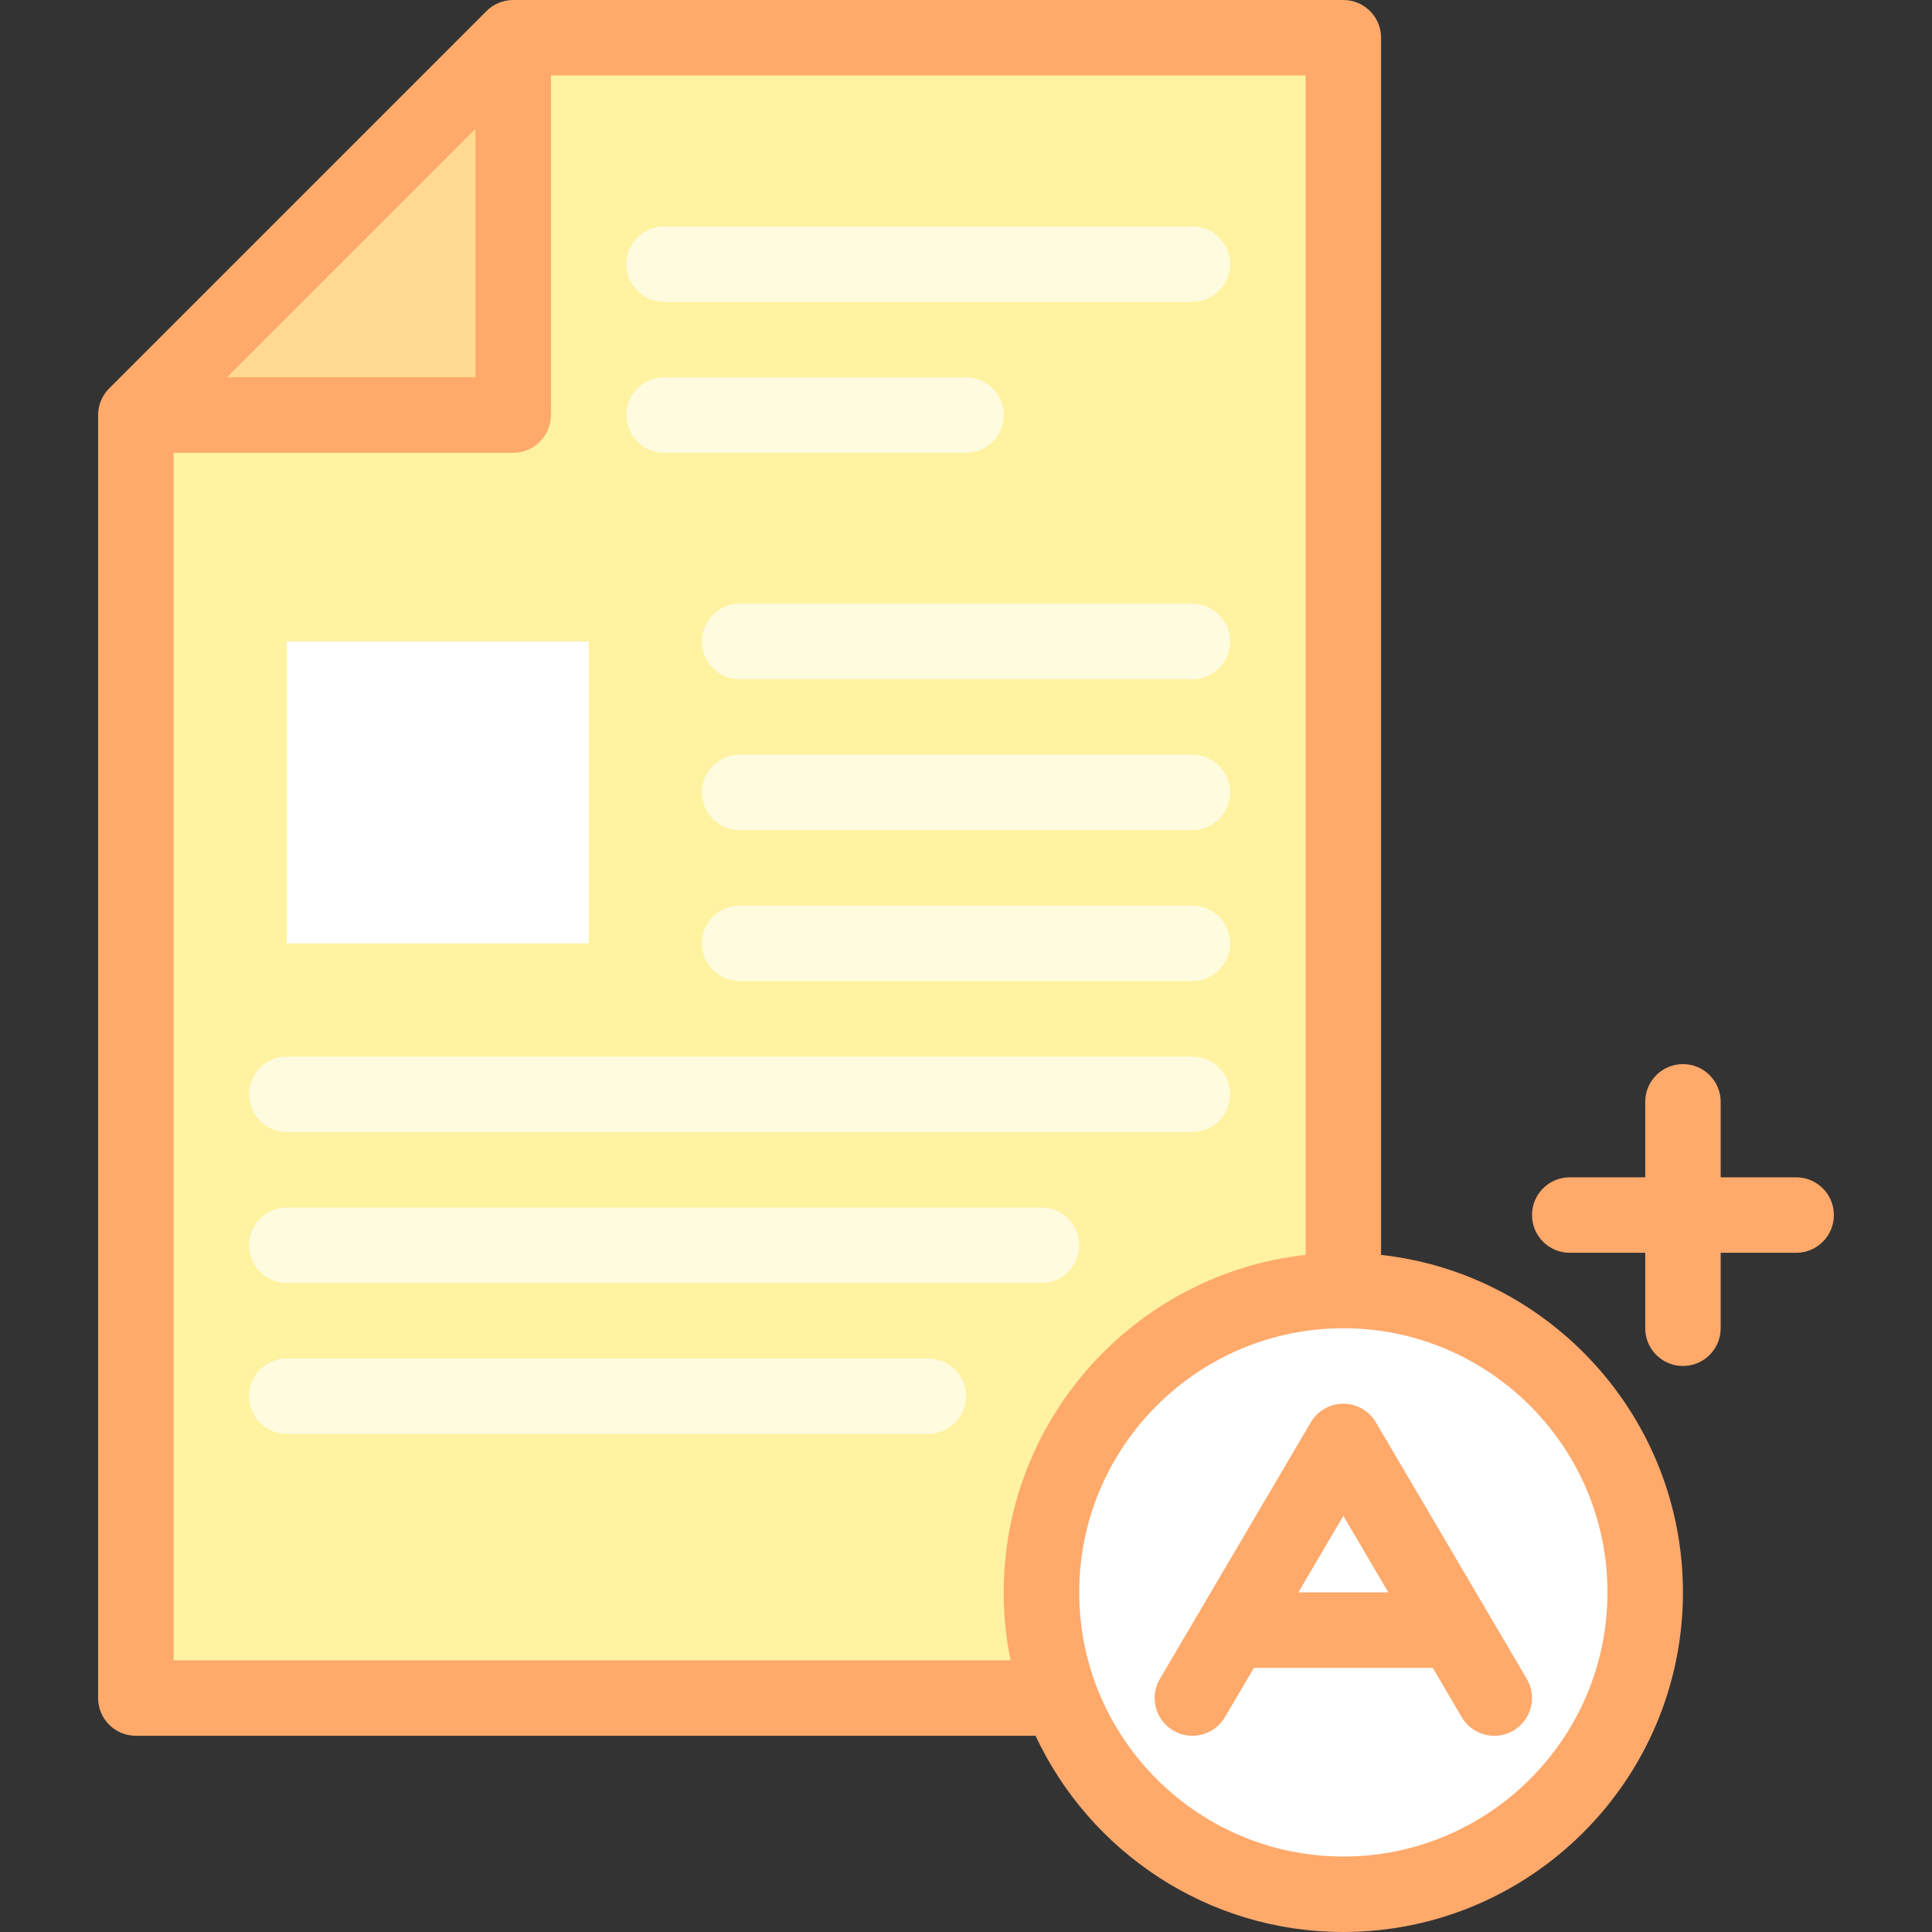 <svg id="Layer_1" enable-background="new 0 0 512 512" height="512" viewBox="0 0 512 512" width="512" xmlns="http://www.w3.org/2000/svg"><rect x="0" y="0" width="512" height="512" fill="#333333" stroke="none"/><g><path d="m356 450h-320v-340l100-100h220z" fill="#fff2a0"/><path d="m136 10v100h-100" fill="#ffda8f"/><g><g><path d="m316 80h-140c-5.523 0-10-4.478-10-10s4.477-10 10-10h140c5.522 0 10 4.478 10 10s-4.478 10-10 10z" fill="#fffbdf"/></g><g><path d="m256 120h-80c-5.523 0-10-4.478-10-10s4.477-10 10-10h80c5.522 0 10 4.478 10 10s-4.478 10-10 10z" fill="#fffbdf"/></g><g><path d="m316 220h-120c-5.523 0-10-4.478-10-10s4.477-10 10-10h120c5.522 0 10 4.478 10 10s-4.478 10-10 10z" fill="#fffbdf"/></g><g><path d="m316 260h-120c-5.523 0-10-4.478-10-10s4.477-10 10-10h120c5.522 0 10 4.478 10 10s-4.478 10-10 10z" fill="#fffbdf"/></g><g><path d="m316 300h-240c-5.523 0-10-4.478-10-10s4.477-10 10-10h240c5.522 0 10 4.478 10 10s-4.478 10-10 10z" fill="#fffbdf"/></g><g><path d="m276 340h-200c-5.523 0-10-4.478-10-10s4.477-10 10-10h200c5.522 0 10 4.478 10 10s-4.478 10-10 10z" fill="#fffbdf"/></g><g><path d="m246 380h-170c-5.523 0-10-4.478-10-10s4.477-10 10-10h170c5.523 0 10 4.478 10 10s-4.477 10-10 10z" fill="#fffbdf"/></g><g><path d="m316 180h-120c-5.523 0-10-4.478-10-10s4.477-10 10-10h120c5.522 0 10 4.478 10 10s-4.478 10-10 10z" fill="#fffbdf"/></g></g><path d="m76 170h80v80h-80z" fill="#fff"/><circle cx="356" cy="422" fill="#fff" r="80"/><g fill="#ffa96b"><path d="m366 332.559v-322.559c0-5.522-4.478-10-10-10h-220c-.335 0-.668.017-.998.05-.243.024-.481.066-.719.107-.083.015-.168.022-.251.038-.287.057-.568.131-.846.213-.033.01-.067.016-.099.025-.282.086-.558.188-.829.297-.03.012-.061.021-.091.033-.256.106-.504.227-.748.354-.045.023-.093.042-.138.066-.219.118-.429.249-.638.382-.067.043-.138.08-.204.124-.188.126-.366.265-.544.403-.08.062-.164.117-.243.182-.197.162-.383.337-.567.513-.051.049-.106.091-.156.141l-100 100c-.047.047-.088.1-.134.148-.179.187-.356.375-.521.575-.061.074-.112.153-.171.229-.142.183-.285.367-.414.56-.04.06-.074.125-.113.186-.137.215-.272.431-.393.656-.022.042-.04.086-.062.128-.128.247-.25.498-.358.757-.012.028-.02.058-.032.086-.11.272-.212.549-.298.833-.01.033-.016.068-.026.101-.081.278-.155.558-.212.845-.016.079-.023.16-.037.24-.042.241-.084.483-.109.73-.032.33-.049.663-.049.998v340c0 5.522 4.477 10 10 10h238.428c14.353 30.687 45.518 52 81.572 52 49.626 0 90-40.374 90-90 0-46.246-35.063-84.451-80-89.441zm-240-298.417v65.858h-65.857zm-80 405.858v-320h90c5.523 0 10-4.478 10-10v-90h200v312.559c-44.937 4.991-80 43.196-80 89.441 0 6.163.624 12.182 1.81 18zm310 52c-38.598 0-70-31.402-70-70s31.402-70 70-70 70 31.402 70 70-31.402 70-70 70z"/><path d="m364.619 376.93c-1.797-3.055-5.075-4.93-8.619-4.93s-6.822 1.875-8.619 4.93l-40 68c-2.801 4.761-1.211 10.89 3.549 13.689 4.763 2.8 10.89 1.211 13.689-3.549l7.688-13.07h47.385l7.688 13.07c1.863 3.168 5.201 4.932 8.629 4.932 1.723 0 3.468-.446 5.061-1.383 4.76-2.8 6.35-8.929 3.549-13.689zm-20.547 45.07 11.928-20.277 11.928 20.277z"/><path d="m476 312h-20v-20c0-5.522-4.478-10-10-10s-10 4.478-10 10v20h-20c-5.522 0-10 4.478-10 10s4.478 10 10 10h20v20c0 5.522 4.478 10 10 10s10-4.478 10-10v-20h20c5.522 0 10-4.478 10-10s-4.478-10-10-10z"/></g></g></svg>